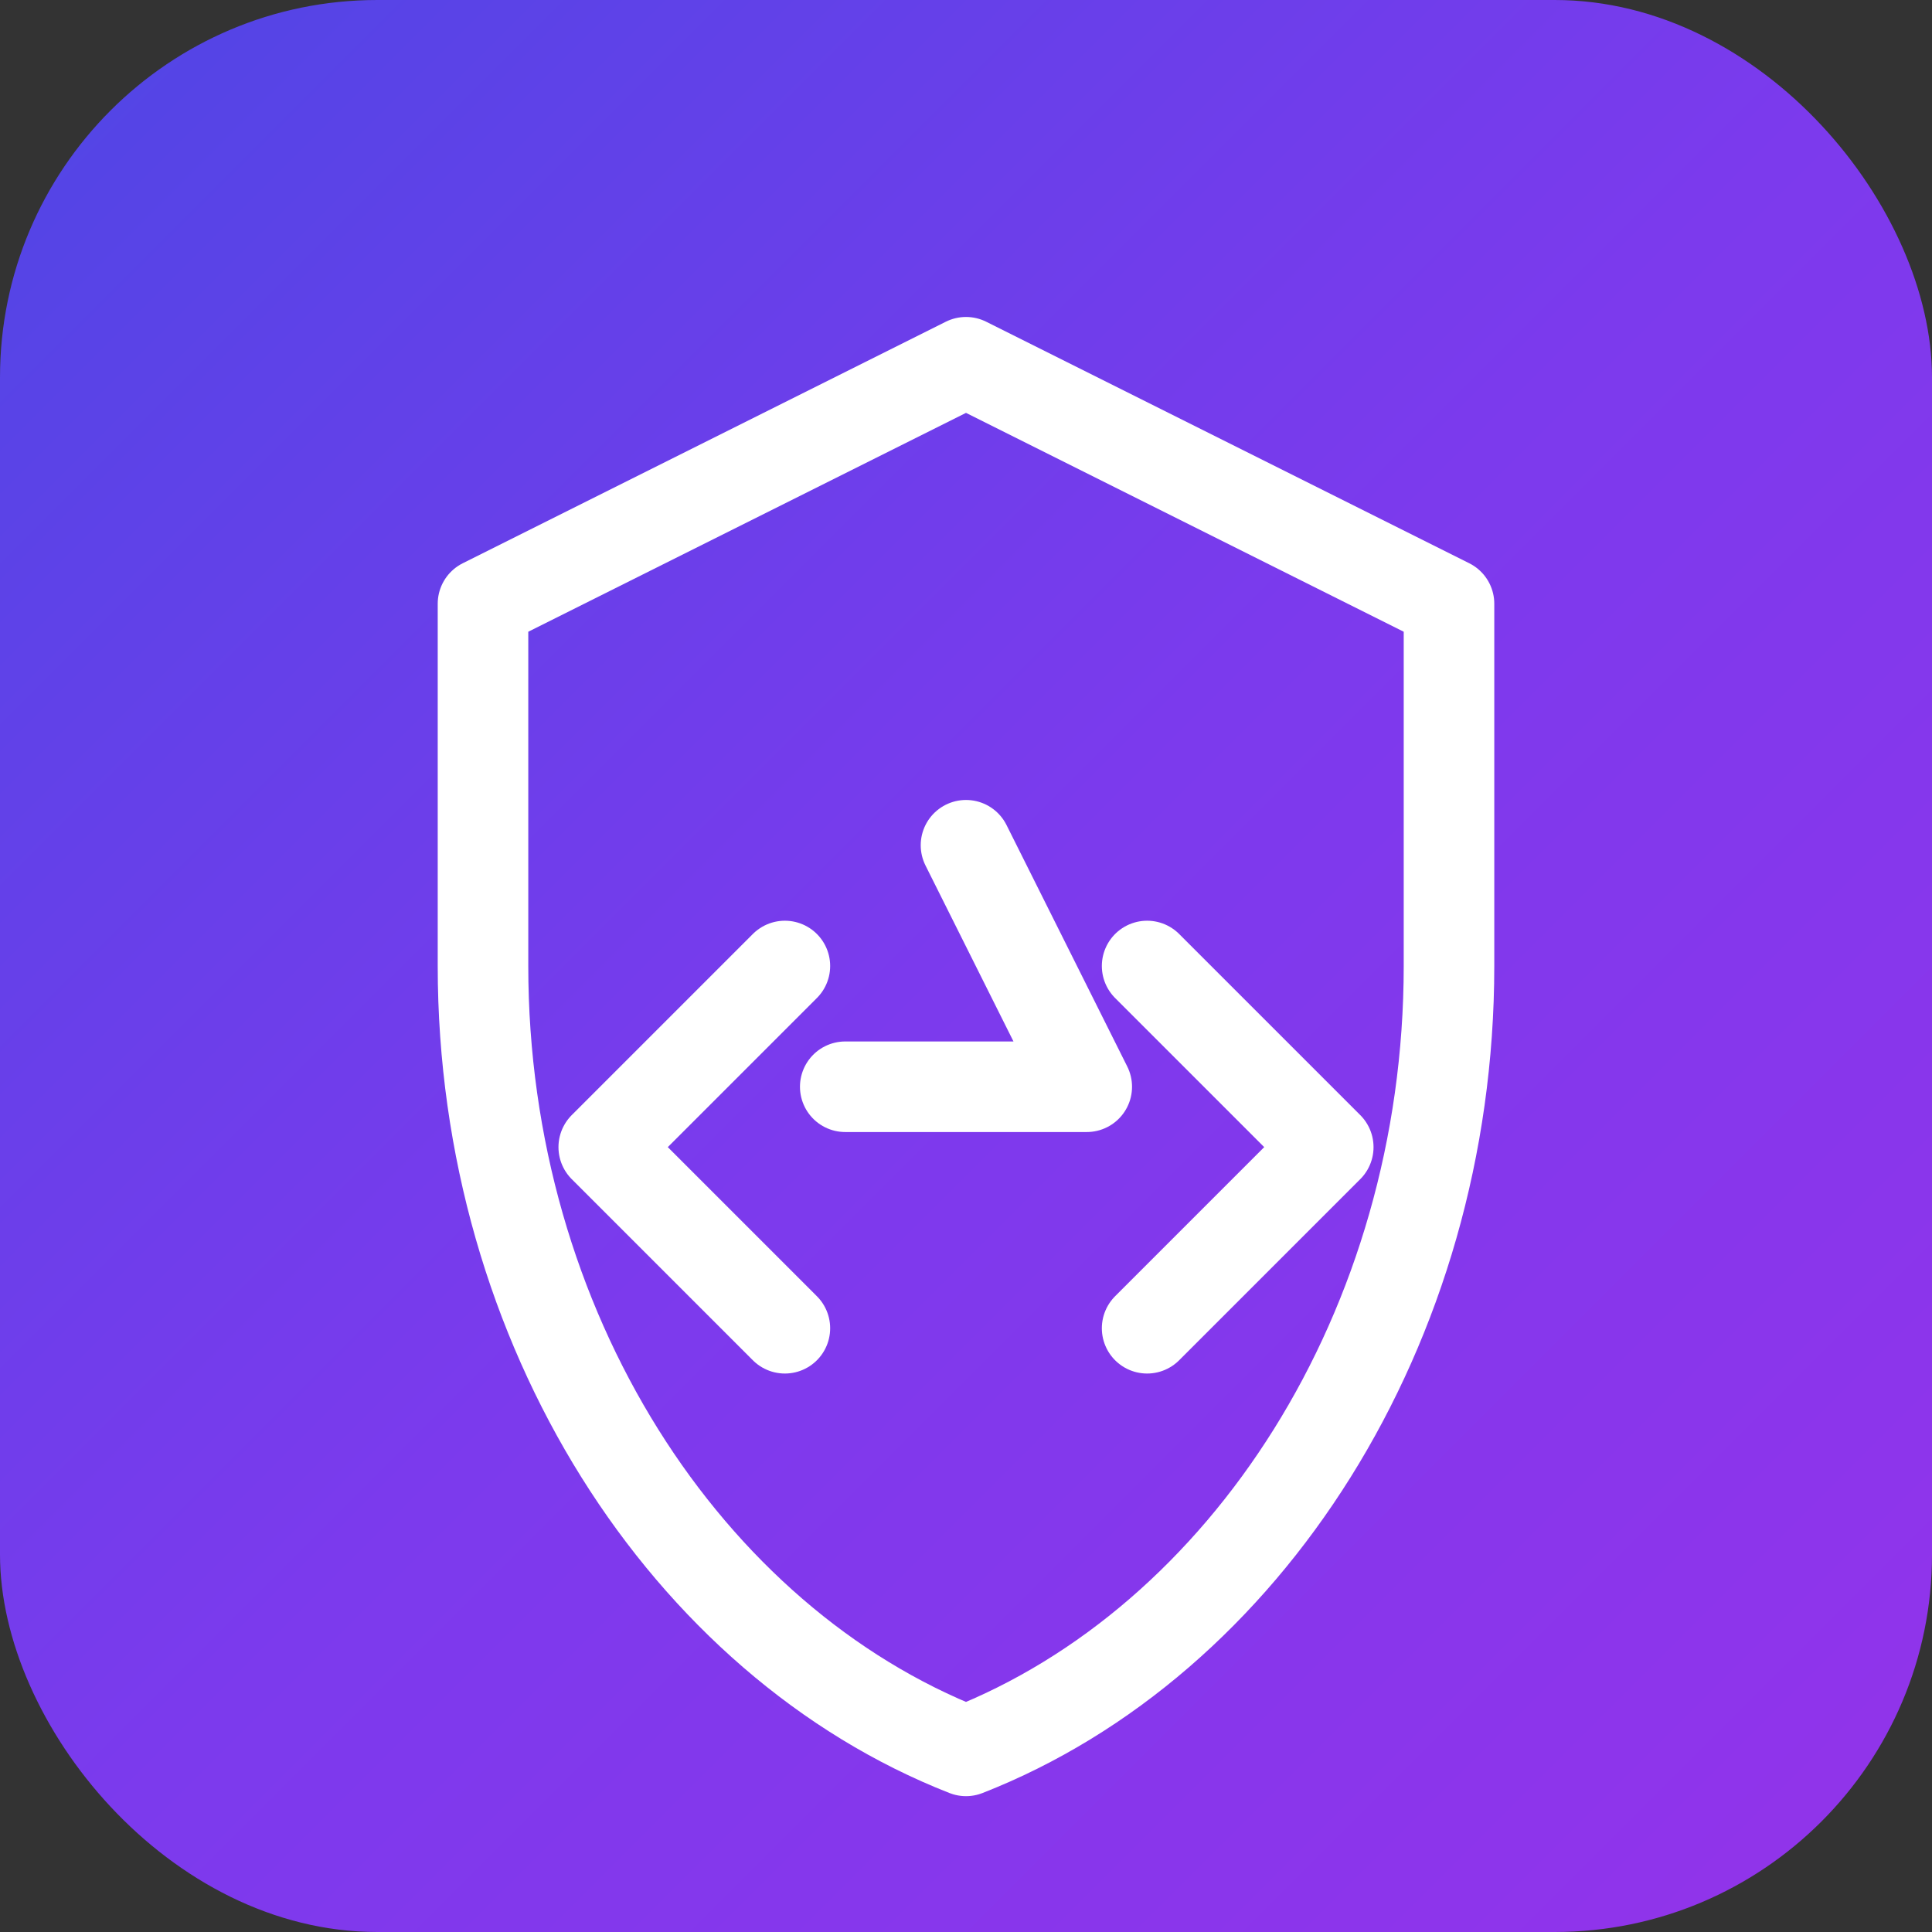 <?xml version="1.0" encoding="UTF-8"?>
<svg width="512" height="512" viewBox="0 0 512 512" fill="none" xmlns="http://www.w3.org/2000/svg">
  <rect x="0" y="0" width="512" height="512" fill="#333333" stroke="none"/>
  <!-- Background with gradient -->
  <rect width="512" height="512" rx="100" fill="url(#gradient)"/>
  
  <!-- Shield outline representing cybersecurity -->
  <path d="M256 96L384 160V256C384 352 330 435 256 464C182 435 128 352 128 256V160L256 96Z" 
        stroke="white" stroke-width="24" stroke-linejoin="round"/>
  
  <!-- Code brackets representing software engineering -->
  <path d="M208 256L160 304L208 352" stroke="white" stroke-width="24" stroke-linecap="round" stroke-linejoin="round"/>
  <path d="M304 256L352 304L304 352" stroke="white" stroke-width="24" stroke-linecap="round" stroke-linejoin="round"/>
  
  <!-- Letter E for Enock -->
  <path d="M256 224L288 288L224 288" stroke="white" stroke-width="24" stroke-linecap="round" stroke-linejoin="round"/>
  
  <!-- Gradient definition -->
  <defs>
    <linearGradient id="gradient" x1="0" y1="0" x2="512" y2="512" gradientUnits="userSpaceOnUse">
      <stop offset="0%" stop-color="#4F46E5"/>
      <stop offset="50%" stop-color="#7C3AED"/>
      <stop offset="100%" stop-color="#9333EA"/>
    </linearGradient>
  </defs>
</svg>